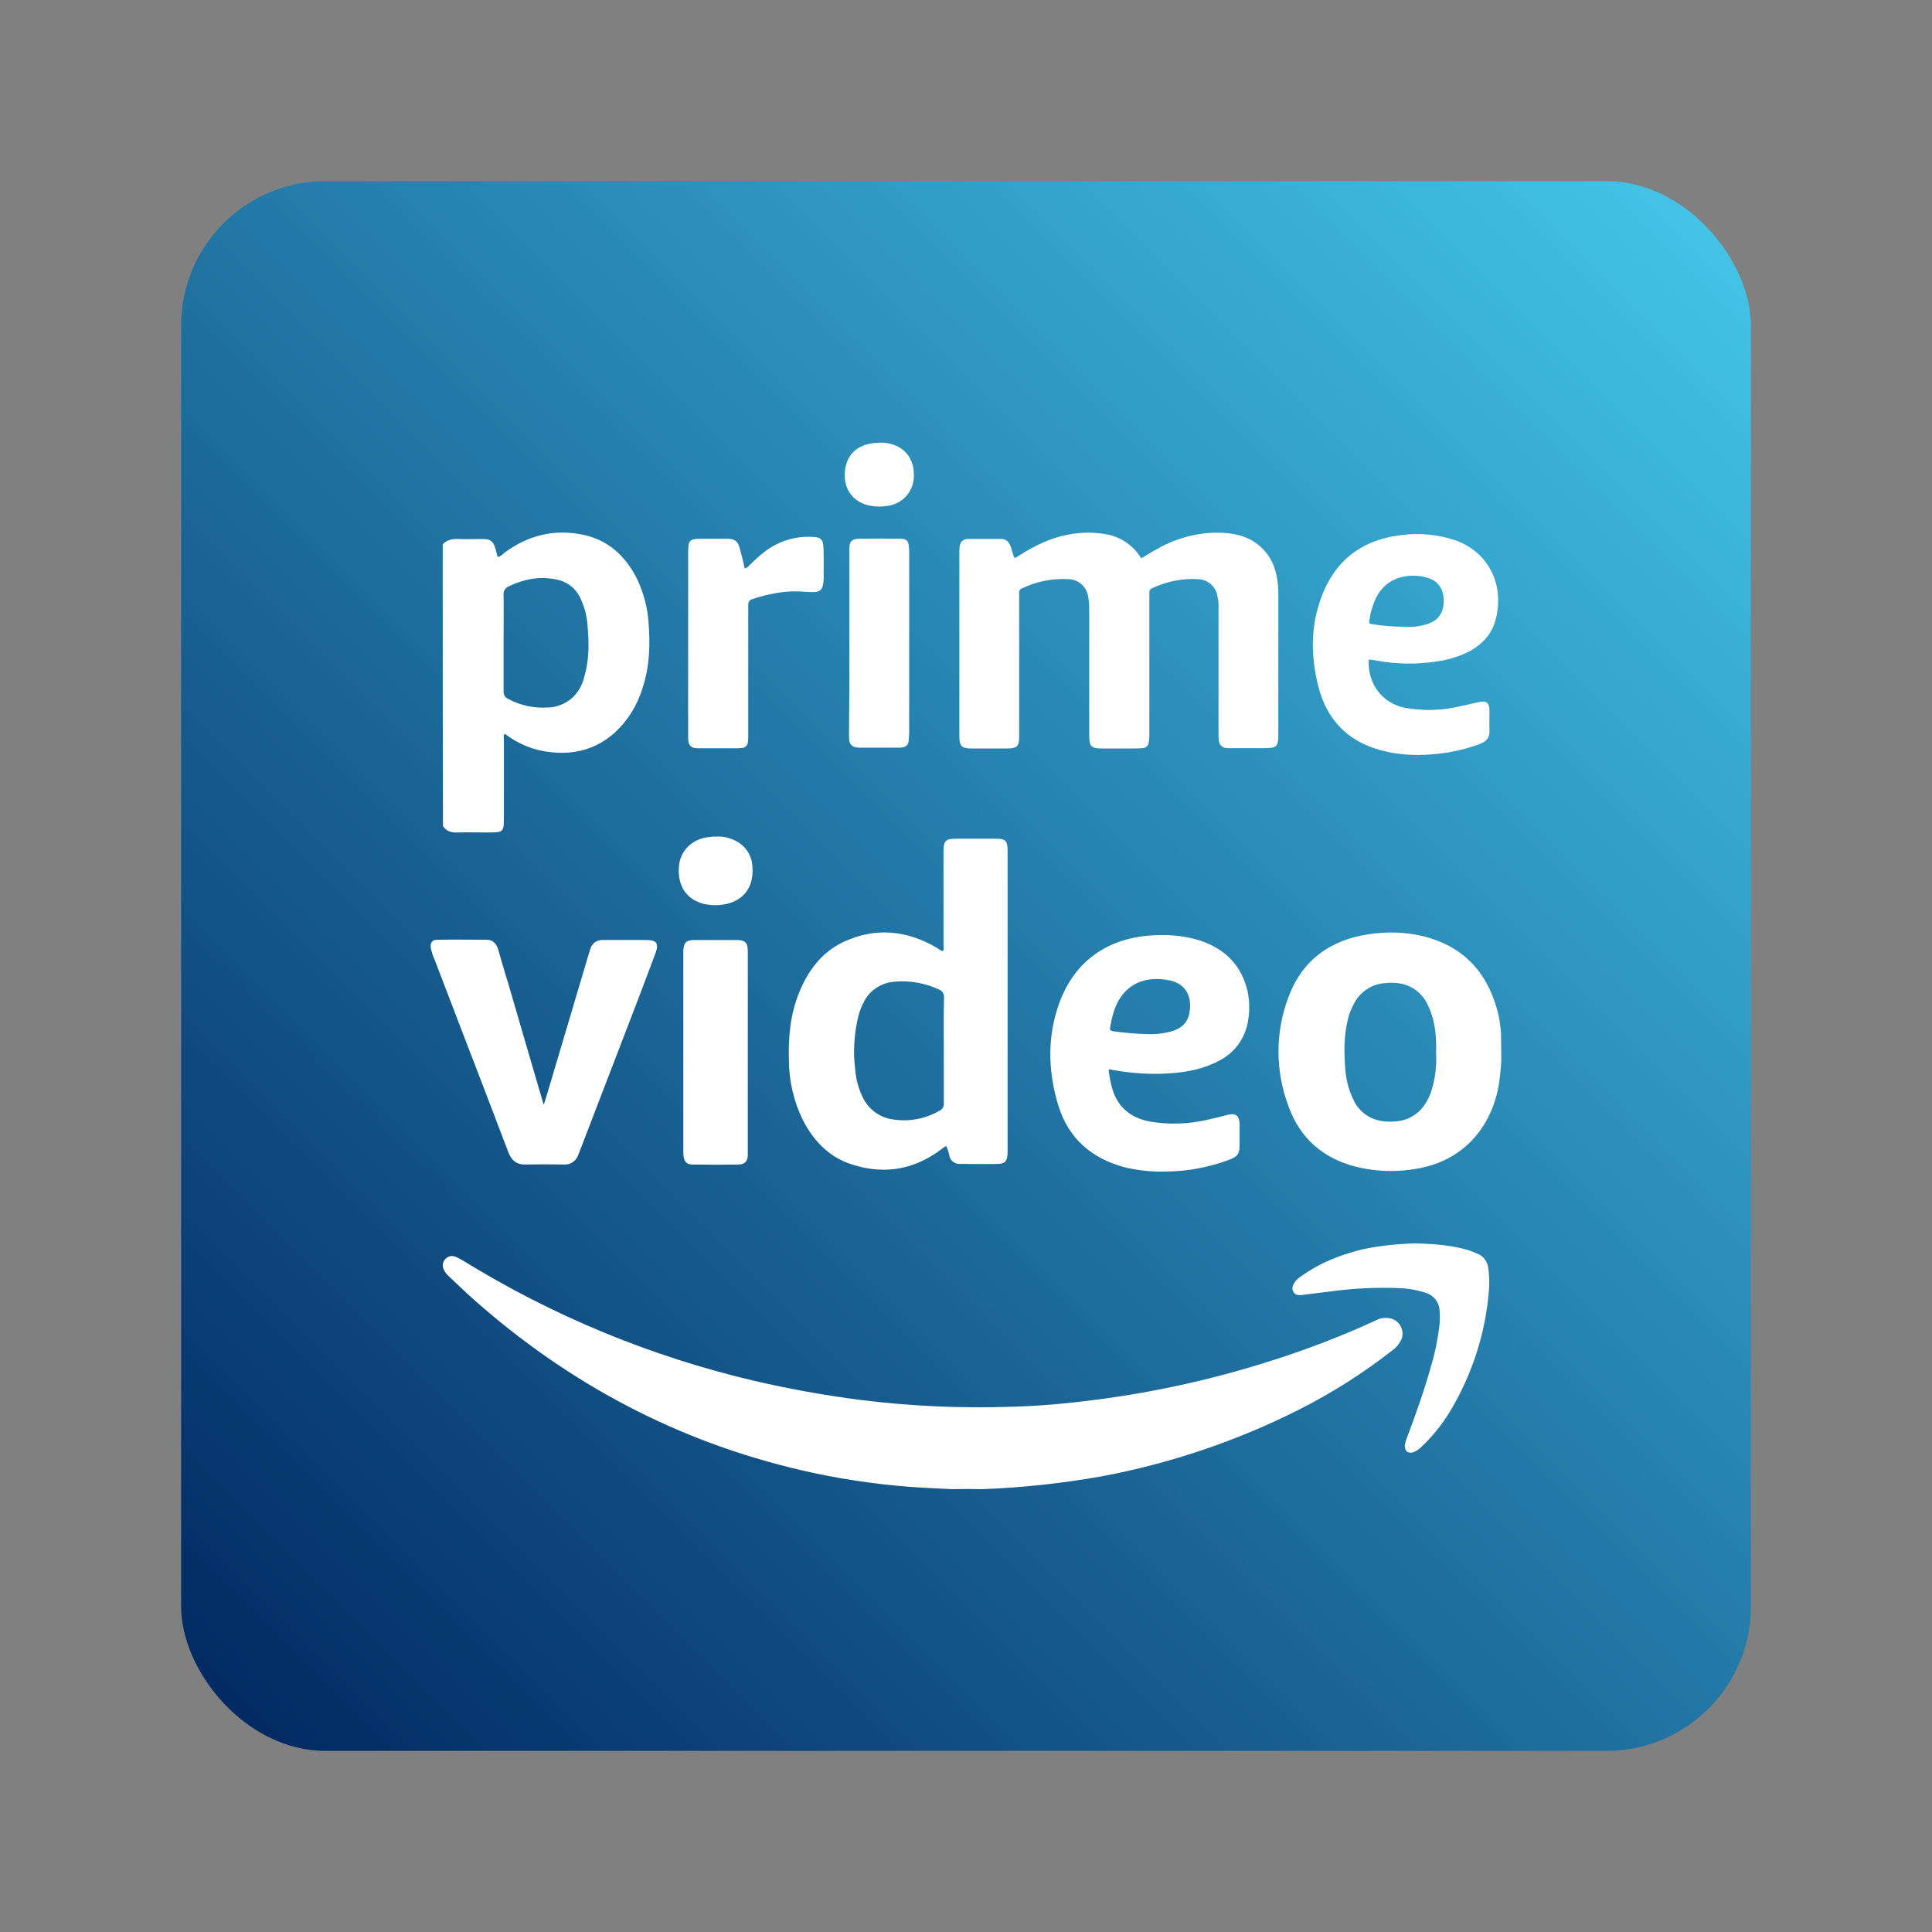 <?xml version="1.0" encoding="UTF-8" standalone="no"?>
<!-- Generator: Adobe Illustrator 25.4.1, SVG Export Plug-In . SVG Version: 6.00 Build 0)  -->

<svg
   version="1.1"
   id="Layer_1"
   x="0px"
   y="0px"
   viewBox="0 0 512 512"
   xml:space="preserve"
   sodipodi:docname="prime-video.svg"
   inkscape:version="1.3 (0e150ed6c4, 2023-07-21)"
   width="512"
   height="512"
   xmlns:inkscape="http://www.inkscape.org/namespaces/inkscape"
   xmlns:sodipodi="http://sodipodi.sourceforge.net/DTD/sodipodi-0.dtd"
   xmlns="http://www.w3.org/2000/svg"
   xmlns:svg="http://www.w3.org/2000/svg"><rect x="0" y="0" width="512" height="512" fill="#808080" stroke="none"/><defs
   id="defs5"><clipPath
     clipPathUnits="userSpaceOnUse"
     id="clipPath5"><rect
       width="416"
       height="416"
       x="48"
       y="48"
       ry="38.256"
       id="rect5"
       style="stroke-width:1.021" /></clipPath></defs><sodipodi:namedview
   id="namedview5"
   pagecolor="#ffffff"
   bordercolor="#000000"
   borderopacity="0.25"
   inkscape:showpageshadow="2"
   inkscape:pageopacity="0.0"
   inkscape:pagecheckerboard="0"
   inkscape:deskcolor="#d1d1d1"
   inkscape:zoom="0.61799804"
   inkscape:cx="190.93912"
   inkscape:cy="415.04986"
   inkscape:window-width="1803"
   inkscape:window-height="1133"
   inkscape:window-x="0"
   inkscape:window-y="0"
   inkscape:window-maximized="1"
   inkscape:current-layer="layer1" />&#10;<linearGradient
   id="SVGID_1_"
   gradientUnits="userSpaceOnUse"
   x1="39.88"
   y1="8.12"
   x2="9.651"
   y2="38.348"
   gradientTransform="matrix(13.867,0,0,13.867,-35.2,-35.2)">&#10;	<stop
   offset="0"
   style="stop-color:#46CDEF"
   id="stop1" />&#10;	<stop
   offset="1"
   style="stop-color:#012962"
   id="stop2" />&#10;</linearGradient>&#10;&#10;&#10;&#10;&#10;<g
   inkscape:groupmode="layer"
   id="layer1"
   inkscape:label="Prime Logo"
   clip-path="url(#clipPath5)"><path
     style="fill:url(#SVGID_1_);stroke-width:13.867"
     d="M 48,48 H 464 V 464 H 48 Z"
     id="path2" /><path
     style="fill:#ffffff;stroke-width:11.556"
     d="m 302.43,147.967 c 1.78,-1.063 3.617,-2.207 5.547,-3.201 4.98,-2.554 10.516,-3.836 16.143,-3.559 4.056,0.22 7.754,1.352 10.596,4.333 2.704,2.773 3.698,6.182 3.987,9.88 0.069,0.786 0.069,1.56 0.069,2.415 v 36.816 c 0,3.201 -0.428,3.617 -3.617,3.617 h -8.667 c -0.566,0 -1.132,0 -1.71,-0.069 -0.844,-0.069 -1.56,-0.786 -1.71,-1.629 -0.15,-0.786 -0.15,-1.56 -0.15,-2.346 v -32.922 c 0.069,-1.352 -0.069,-2.623 -0.428,-3.906 -0.566,-2.207 -2.554,-3.767 -4.83,-3.906 -4.195,-0.277 -8.389,0.566 -12.226,2.346 -0.566,0.15 -0.924,0.716 -0.844,1.283 v 37.394 c 0,0.716 0,1.352 -0.15,2.057 0,0.994 -0.786,1.71 -1.78,1.71 v 0 c -1.063,0.069 -2.126,0.069 -3.27,0.069 h -7.534 c -2.623,0 -3.201,-0.647 -3.201,-3.27 v -33.627 c 0,-1.213 -0.069,-2.496 -0.347,-3.698 -0.497,-2.415 -2.554,-4.125 -4.98,-4.264 -4.264,-0.277 -8.597,0.566 -12.445,2.415 -0.566,0.15 -0.924,0.786 -0.786,1.352 v 37.891 c 0,2.623 -0.566,3.201 -3.201,3.201 h -9.533 c -2.496,0 -3.12,-0.716 -3.12,-3.12 v -49.342 c 0,-0.566 0.069,-1.132 0.22,-1.71 0.277,-0.844 1.132,-1.352 1.988,-1.352 h 8.886 c 1.283,0 2.057,0.786 2.496,1.988 0.347,0.994 0.566,1.93 0.924,2.993 0.716,0 1.132,-0.497 1.629,-0.786 3.906,-2.415 8.031,-4.484 12.653,-5.327 3.559,-0.716 7.107,-0.716 10.666,0 3.34,0.716 6.332,2.704 8.251,5.547 0.15,0.22 0.277,0.347 0.428,0.497 -0.092,0.081 -0.023,0.081 0.046,0.231 z m -105.063,2.704 c 0.497,-0.15 0.924,-0.428 1.213,-0.844 1.283,-1.283 2.623,-2.496 4.056,-3.617 3.698,-2.843 8.32,-4.264 12.942,-3.906 1.849,0.069 2.496,0.647 2.623,2.415 0.15,2.415 0.069,4.9 0.069,7.326 0.069,0.994 0,1.93 -0.15,2.912 -0.277,1.283 -0.786,1.78 -2.057,1.93 -0.994,0.069 -1.93,0 -2.912,-0.069 -4.761,-0.428 -9.383,0.497 -13.867,1.988 -0.994,0.347 -0.994,1.063 -0.994,1.849 v 34.1 c 0,0.647 0,1.213 -0.069,1.849 -0.069,0.924 -0.786,1.629 -1.71,1.629 -0.497,0.069 -1.063,0.069 -1.56,0.069 h -9.244 c -0.497,0 -1.063,0 -1.56,-0.069 -0.924,-0.069 -1.629,-0.844 -1.71,-1.78 -0.069,-0.566 -0.069,-1.132 -0.069,-1.71 v -48.348 c 0,-3.27 0.347,-3.617 3.617,-3.617 h 6.829 c 1.849,0 2.704,0.647 3.201,2.415 0.497,1.78 0.924,3.559 1.352,5.477 z m 27.722,19.76 v -25.237 c 0.069,-1.71 0.716,-2.346 2.415,-2.415 3.698,-0.069 7.396,-0.069 11.093,0 1.629,0 2.126,0.497 2.276,2.126 0.069,0.647 0.069,1.213 0.069,1.849 v 47.343 c 0,0.786 -0.069,1.56 -0.15,2.346 -0.069,0.924 -0.786,1.56 -1.71,1.629 -0.428,0.069 -0.786,0.069 -1.213,0.069 h -9.88 c -0.347,0 -0.647,0 -0.994,-0.069 -0.994,-0.069 -1.849,-0.844 -1.93,-1.849 -0.069,-0.566 -0.069,-1.132 -0.069,-1.71 0.092,-7.881 0.092,-15.981 0.092,-24.082 z m 8.251,-53.109 c 1.132,-0.069 2.276,0.15 3.34,0.497 3.836,1.283 5.824,4.622 5.477,8.956 -0.277,3.698 -3.051,6.679 -6.76,7.257 -1.56,0.277 -3.201,0.277 -4.761,0 -4.056,-0.786 -7.037,-3.767 -6.76,-8.886 0.428,-5.05 3.767,-7.823 9.464,-7.823 z m -61.499,47.285 c -0.277,-3.698 -1.283,-7.326 -2.773,-10.666 -2.912,-6.113 -7.396,-10.596 -14.213,-12.156 -7.823,-1.71 -14.86,0 -21.262,4.761 -0.428,0.428 -0.924,0.786 -1.491,1.063 -0.15,-0.069 -0.277,-0.15 -0.277,-0.22 -0.22,-0.716 -0.347,-1.421 -0.566,-2.126 -0.566,-1.78 -1.283,-2.415 -3.201,-2.415 -2.126,0 -4.333,0.069 -6.471,0 -1.629,-0.069 -3.12,0.15 -4.264,1.421 0,24.879 0,49.839 0.069,74.637 0.924,1.491 2.346,1.78 3.987,1.71 2.554,-0.069 5.119,0 7.673,0 4.484,0 4.484,0 4.484,-4.403 v -20.257 c 0,-0.497 -0.22,-1.063 0.277,-1.491 3.559,2.773 7.892,4.484 12.376,4.9 6.263,0.647 11.937,-0.924 16.709,-5.188 3.49,-3.201 6.044,-7.326 7.396,-11.879 1.918,-5.824 2.045,-11.729 1.548,-17.692 z m -16.987,14.71 c -0.497,2.207 -1.629,4.195 -3.27,5.685 -1.849,1.56 -4.125,2.496 -6.54,2.496 -3.617,0.22 -7.176,-0.566 -10.377,-2.276 -0.786,-0.347 -1.283,-1.132 -1.213,-1.988 v -12.873 c 0,-4.264 0.069,-8.54 0,-12.792 -0.069,-0.994 0.497,-1.849 1.421,-2.207 3.906,-1.849 7.962,-2.704 12.226,-1.849 2.993,0.428 5.547,2.346 6.76,5.119 1.063,2.276 1.71,4.761 1.849,7.257 0.428,4.541 0.428,9.094 -0.855,13.428 z m 209.86,-4.264 c 5.327,0.994 10.804,1.063 16.143,0.22 3.12,-0.428 6.113,-1.352 8.886,-2.843 3.201,-1.849 5.547,-4.403 6.54,-7.962 2.496,-8.956 -1.352,-17.992 -10.666,-21.32 -4.553,-1.491 -9.383,-1.988 -14.144,-1.352 -11.232,1.283 -18.547,7.465 -21.886,18.2 -2.346,7.326 -2.057,14.78 -0.15,22.175 2.496,9.452 8.748,15.068 18.2,17.056 5.396,1.213 10.874,0.994 16.282,0.15 2.843,-0.497 5.685,-1.213 8.389,-2.276 1.629,-0.647 2.496,-1.629 2.415,-3.49 -0.069,-1.71 0,-3.49 0,-5.258 0,-2.126 -0.844,-2.773 -2.912,-2.276 -2.068,0.497 -4.056,0.924 -6.113,1.352 -4.403,0.924 -8.956,0.924 -13.37,0.15 -6.044,-1.213 -9.949,-6.39 -9.603,-12.792 0.636,0.058 1.34,0.116 1.988,0.266 z m -1.78,-10.874 c 0.22,-1.71 0.716,-3.34 1.352,-4.9 2.126,-5.188 6.61,-6.968 11.163,-6.679 1.283,0.069 2.554,0.347 3.767,0.844 1.849,0.786 3.051,2.496 3.27,4.484 0.22,1.213 0.15,2.496 -0.22,3.698 -0.844,2.554 -2.912,3.617 -5.396,4.125 -1.491,0.347 -3.051,0.497 -4.622,0.347 -2.773,0 -5.616,-0.22 -8.389,-0.647 -1.075,-0.139 -1.075,-0.139 -0.924,-1.271 z"
     id="path3" /><path
     style="fill:#ffffff;stroke-width:11.556"
     d="m 144.165,292.596 c 0.451,-1.525 0.913,-2.981 1.375,-4.495 3.501,-11.821 7.014,-23.562 10.516,-35.395 l 0.451,-1.375 c 0.381,-1.375 1.676,-2.219 3.051,-2.219 h 11.602 c 2.9,0 3.501,0.844 2.519,3.594 l -4.576,12.122 c -5.108,13.277 -10.227,26.624 -15.334,39.89 -0.15,0.451 -0.381,0.913 -0.543,1.375 -0.543,1.606 -2.126,2.669 -3.813,2.519 -3.351,-0.069 -6.714,-0.069 -10.065,0 -2.369,0.069 -3.732,-0.994 -4.576,-3.12 -1.907,-5.038 -3.894,-10.146 -5.789,-15.172 -4.576,-11.983 -9.233,-23.955 -13.809,-36.007 -0.451,-0.913 -0.763,-1.988 -0.994,-2.981 -0.231,-1.525 0.3,-2.288 1.826,-2.288 4.345,-0.069 8.701,0 12.965,0 1.826,0 2.669,1.225 3.12,2.82 0.844,2.9 1.676,5.882 2.6,8.771 3.12,10.608 6.171,21.285 9.314,31.882 -0.069,0.081 0.011,0.081 0.162,0.081 z m 54.011,-13.728 v 27.456 c -0.15,1.525 -0.844,2.219 -2.369,2.288 -4.114,0.069 -8.158,0.069 -12.284,0 -1.525,0 -2.219,-0.763 -2.369,-2.219 -0.069,-0.451 -0.069,-0.994 -0.069,-1.444 v -52.786 c 0.069,-2.369 0.682,-3.051 3.051,-3.051 h 10.989 c 2.369,0 3.051,0.682 3.051,3.051 z m -8.47,-57.142 c 1.525,-0.15 3.051,0.15 4.495,0.763 2.981,1.144 5.038,3.894 5.188,7.095 0.612,6.945 -4.044,10.446 -10.227,10.296 -0.844,0 -1.676,-0.15 -2.519,-0.3 -4.726,-1.144 -7.164,-4.807 -6.714,-10.065 0.381,-4.195 3.663,-7.326 8.158,-7.708 0.543,-0.081 1.086,-0.15 1.618,-0.081 z m 208.081,52.716 c 0.069,-0.867 -0.231,-2.669 -0.231,-2.739 -0.15,-1.444 -0.451,-2.9 -0.844,-4.276 -2.82,-10.065 -9.152,-16.709 -19.448,-19.298 -4.807,-1.144 -9.684,-1.294 -14.572,-0.543 -10.296,1.525 -17.703,7.014 -21.285,16.779 -3.501,9.314 -3.432,19.529 0.069,28.831 3.051,8.459 9.152,13.809 17.934,16.016 4.657,1.144 9.533,1.444 14.34,0.763 16.016,-1.907 22.66,-14.04 23.724,-24.556 0,0 0.381,-3.166 0.381,-4.611 z m -18.304,14.179 c -0.451,1.606 -1.144,3.051 -2.126,4.426 -1.676,2.369 -4.345,3.894 -7.245,4.114 -1.444,0.15 -2.9,0.15 -4.345,-0.15 -3.212,-0.612 -5.882,-2.739 -7.164,-5.72 -1.144,-2.369 -1.826,-4.957 -2.057,-7.557 -0.381,-4.495 -0.451,-9.002 0.612,-13.428 0.381,-1.756 1.144,-3.501 2.057,-5.038 1.676,-2.739 4.576,-4.495 7.777,-4.726 1.444,-0.15 2.9,-0.15 4.345,0.15 3.051,0.612 5.57,2.6 6.945,5.408 1.294,2.669 2.057,5.651 2.219,8.62 0.069,1.375 0.15,2.739 0.069,4.114 0.208,3.386 -0.173,6.668 -1.086,9.788 z m -115.405,-66.352 h -10.608 c -2.9,0 -3.432,0.543 -3.432,3.432 v 24.717 c 0,0.543 0.231,1.063 -0.15,1.606 -0.682,-0.069 -1.063,-0.543 -1.606,-0.844 -7.939,-4.657 -16.247,-5.489 -24.648,-1.606 -5.882,2.739 -9.533,7.708 -11.902,13.578 -2.288,5.651 -2.82,11.602 -2.669,17.622 0,5.651 1.294,11.209 3.813,16.247 2.9,5.57 7.095,9.834 13.196,11.671 8.32,2.6 16.097,1.294 23.18,-3.964 0.543,-0.3 0.844,-0.844 1.525,-0.994 0.381,0.844 0.682,1.756 0.844,2.669 0.3,1.225 1.375,2.057 2.669,2.057 h 1.826 c 2.739,0 5.408,0.069 8.089,0 2.126,0 2.739,-0.682 2.82,-2.9 v -80.392 c -0.058,-2.369 -0.659,-2.9 -2.947,-2.9 z m -13.959,56.137 v 13.878 c 0.15,0.913 -0.381,1.756 -1.225,2.126 -3.663,2.057 -7.858,2.9 -11.983,2.288 -3.501,-0.381 -6.564,-2.519 -8.158,-5.651 -1.225,-2.438 -1.907,-5.038 -2.126,-7.708 -0.612,-4.807 -0.231,-9.684 0.913,-14.34 0.381,-1.294 0.844,-2.519 1.525,-3.732 1.606,-2.981 4.657,-4.888 8.008,-5.108 4.044,-0.381 8.089,0.381 11.74,2.057 0.913,0.3 1.444,1.225 1.375,2.219 -0.15,4.738 -0.069,9.325 -0.069,13.971 z m 60.02,6.032 c 4.426,-0.3 8.84,-1.144 12.815,-3.282 4.044,-1.988 6.864,-5.72 7.708,-10.146 0.543,-2.739 0.543,-5.651 -0.069,-8.389 -1.606,-6.864 -5.951,-11.128 -12.503,-13.347 -3.663,-1.144 -7.557,-1.606 -11.371,-1.444 -12.815,0.3 -22.568,6.783 -26.543,19.61 -2.669,8.459 -2.288,17.091 0.3,25.549 2.669,8.701 8.771,13.959 17.46,16.328 3.732,0.913 7.627,1.294 11.44,1.144 5.57,-0.069 11.128,-1.144 16.397,-3.12 2.219,-0.844 2.739,-1.606 2.739,-3.964 v -5.489 c -0.069,-2.219 -0.994,-2.981 -3.212,-2.438 -1.676,0.451 -3.282,0.844 -4.957,1.225 -5.108,1.225 -10.446,1.444 -15.646,0.543 -5.188,-0.994 -8.701,-3.964 -10.065,-9.152 -0.381,-1.525 -0.682,-3.051 -0.844,-4.657 0.381,0 0.763,0 1.063,0.15 5.073,0.878 10.18,1.26 15.288,0.878 z M 294.203,272.224 c 0.543,-2.981 1.225,-5.882 3.051,-8.32 2.82,-3.732 6.714,-4.807 11.128,-4.345 0.381,0 0.682,0.15 1.063,0.15 5.339,0.844 6.633,5.108 5.651,9.233 -0.763,3.051 -3.282,4.195 -6.101,4.726 -1.525,0.3 -3.12,0.451 -4.726,0.381 -3.12,-0.069 -6.171,-0.3 -9.233,-0.763 -0.682,-0.069 -0.982,-0.37 -0.832,-1.063 z"
     id="path4" /><path
     style="fill:#ffffff;stroke-width:11.556"
     d="m 260.322,394.644 c -2.669,-0.069 -5.35,-0.069 -8.008,0 -3.675,-0.196 -7.349,-0.335 -11.024,-0.601 -9.753,-0.74 -19.448,-2.207 -28.924,-4.414 -32.806,-7.615 -61.603,-22.915 -86.724,-45.159 -2.346,-2.08 -4.541,-4.206 -6.818,-6.356 -0.532,-0.474 -1.005,-1.144 -1.271,-1.803 -0.404,-0.936 -0.196,-1.941 0.474,-2.669 0.67,-0.728 1.745,-1.005 2.669,-0.601 0.601,0.266 1.202,0.532 1.745,0.867 23.989,14.837 50.174,25.653 77.63,32.067 9.221,2.138 18.5,3.802 27.86,5.015 13.428,1.676 26.982,2.276 40.479,1.803 7.28,-0.196 14.502,-0.867 21.713,-1.803 16.836,-2.138 33.476,-5.951 49.573,-11.29 8.482,-2.796 16.767,-6.02 24.856,-9.753 1.202,-0.67 2.669,-0.867 4.01,-0.532 2.207,0.532 3.536,2.796 3.004,5.015 -0.069,0.266 -0.196,0.601 -0.335,0.867 -0.532,1.005 -1.271,1.872 -2.207,2.531 -7.684,6.02 -15.97,11.29 -24.717,15.704 -16.501,8.343 -34.147,14.294 -52.312,17.703 -10.492,1.872 -21.043,3.004 -31.674,3.409 z m 114.851,-65.139 c 4.414,0.139 8.748,0.404 13.023,1.537 1.202,0.335 2.346,0.74 3.467,1.271 1.537,0.601 2.531,2.08 2.739,3.675 0.266,1.872 0.335,3.802 0.196,5.743 -0.867,11.428 -4.414,22.441 -10.296,32.263 -2.138,3.536 -4.738,6.748 -7.742,9.556 -0.601,0.601 -1.34,1.075 -2.138,1.34 -1.271,0.335 -2.08,-0.335 -2.138,-1.606 0.069,-0.67 0.196,-1.34 0.474,-2.011 2.346,-6.286 4.611,-12.492 6.413,-18.974 1.075,-3.536 1.803,-7.141 2.276,-10.828 0.139,-1.34 0.196,-2.669 0.069,-4.01 -0.069,-2.276 -1.537,-4.206 -3.744,-4.876 -2.08,-0.67 -4.206,-1.075 -6.413,-1.202 -6.148,-0.266 -12.284,0 -18.373,0.809 l -8.077,1.005 c -0.867,0.069 -1.676,0 -2.138,-0.809 -0.474,-0.809 -0.266,-1.606 0.196,-2.404 0.532,-0.74 1.202,-1.41 2.011,-1.872 4.946,-3.536 10.492,-5.685 16.374,-7.084 4.53,-0.936 9.14,-1.387 13.82,-1.525 z"
     id="path5" /></g></svg>

